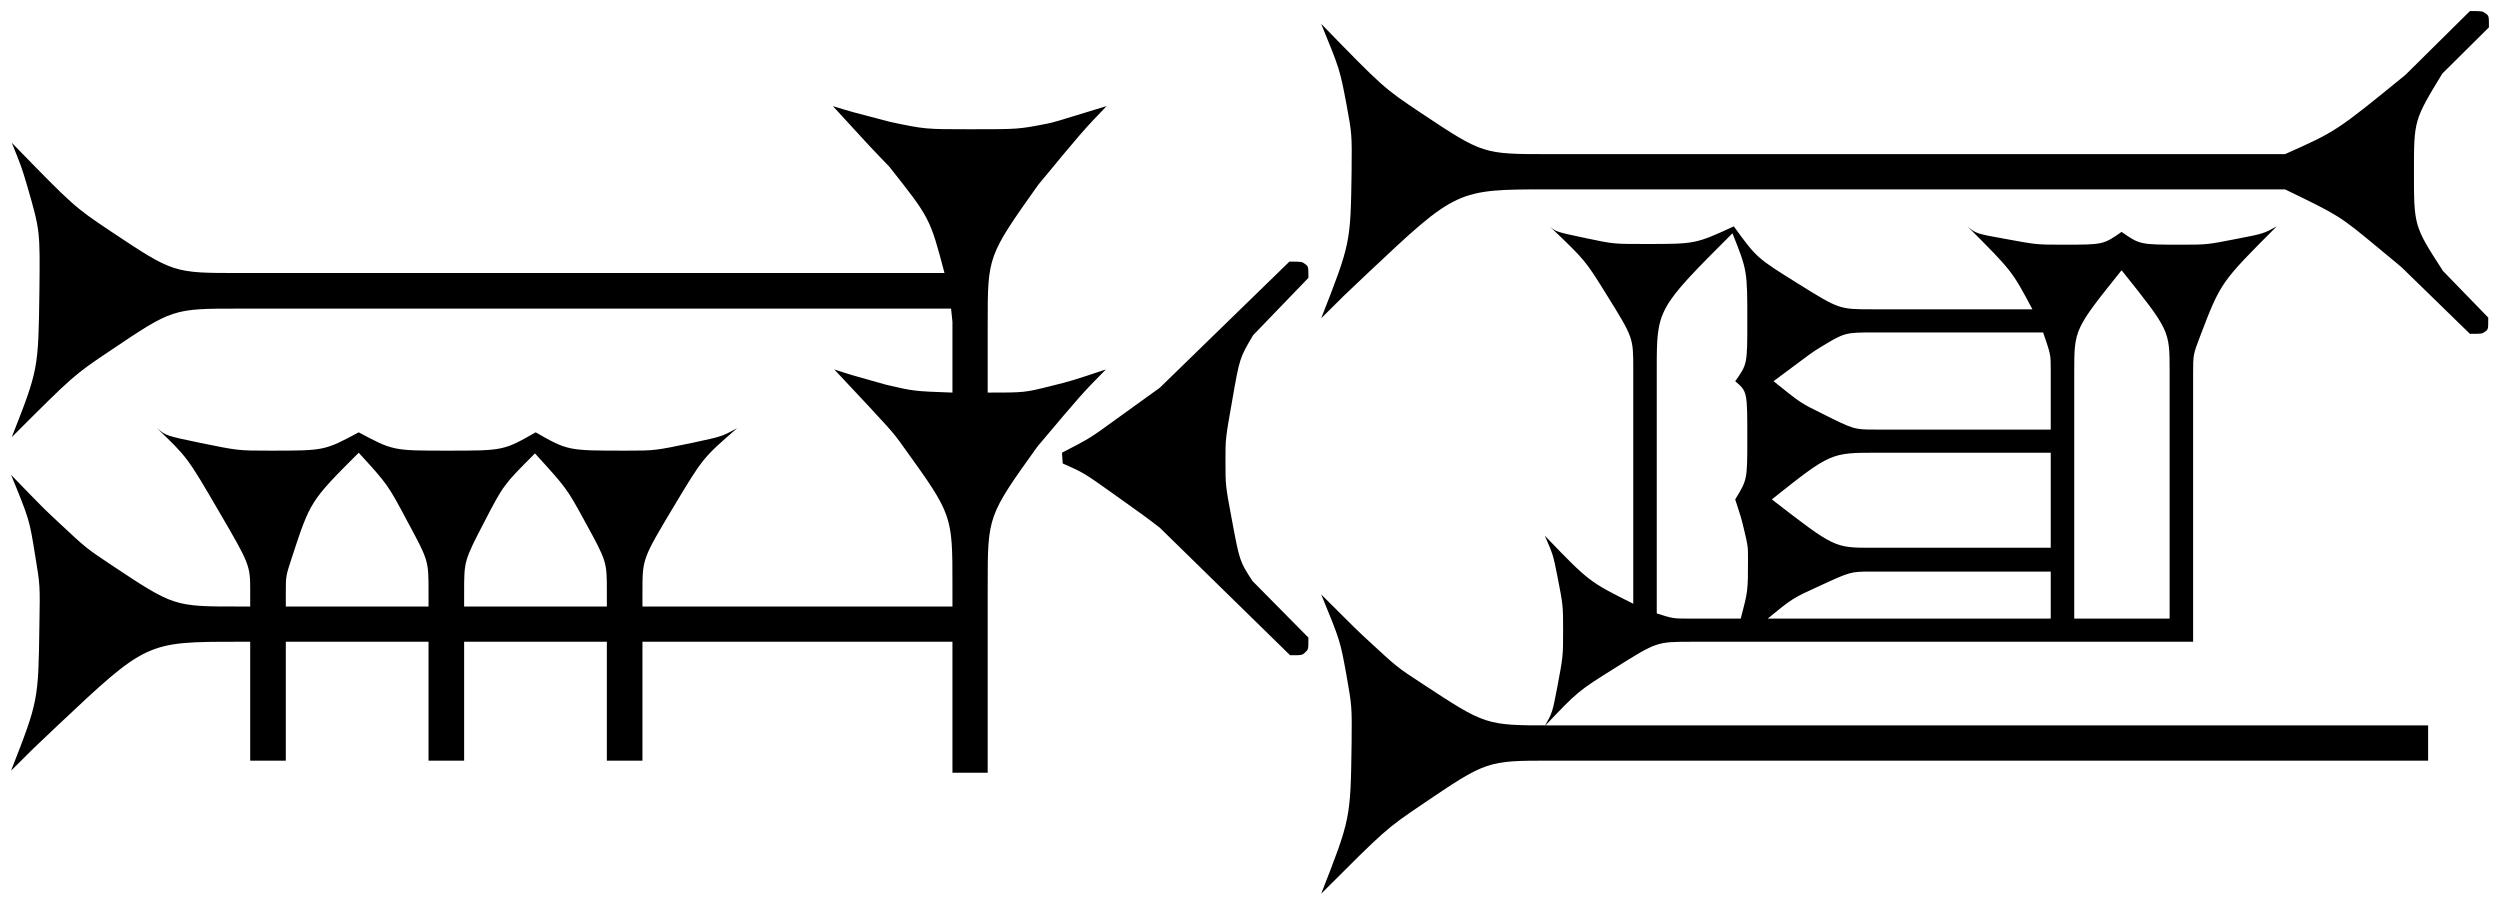 <?xml version="1.0" encoding="UTF-8" standalone="no"?>
<svg xmlns="http://www.w3.org/2000/svg" width="7234" height="2618" viewBox="0 -382 7234 2618">
<title>Assyrian cuneiform U12065 MesZL 459</title>
<path transform="translate(0,1854)scale(1,-1)" d="M7202,2157
L7067,2023
C6985,1888,6985,1888,6985,1739
C6985,1582,6985,1582,7069,1452
L7200,1317
C7200,1283,7200,1283,7191,1276.5
C7182,1270,7182,1270,7147,1270
L6954,1458
C6948,1464,6948,1464,6879,1521
C6769,1612,6769,1612,6612,1688
H4480
C4215,1688,4215,1688,3957,1445
C3888,1380,3888,1380,3823,1315
C3908,1532,3908,1532,3911,1741
C3912,1848,3912,1848,3896,1935
C3877,2035,3877,2035,3823,2167
C4003,1982,4003,1982,4112,1909
C4291,1790,4291,1790,4480,1790
H6612
C6760,1856,6760,1856,6960,2019
L7147,2204
C7183,2204,7183,2204,7192.5,2197
C7202,2190,7202,2190,7202,2157Z
M6588,1581
C6426,1419,6426,1419,6367,1265
C6346,1210,6346,1210,6346,1155
V379
H4894
C4794,379,4794,379,4673,303
C4566,236,4566,236,4470,135
C4492,174,4492,174,4506,247
C4523,337,4523,337,4523,412
C4523,484,4523,484,4506,571
C4494,631,4494,631,4470,686
C4598,553,4598,553,4726,489
V1169
C4726,1259,4726,1259,4649,1383
C4587,1483,4587,1483,4484,1581
C4503,1565,4503,1565,4593,1546
C4669,1530,4669,1530,4761,1530
C4906,1530,4906,1530,5017,1581
C5083,1490,5083,1490,5202.5,1415.5
C5322,1341,5322,1341,5418,1341
H5881
C5822,1452,5822,1452,5693,1581
C5718,1560,5718,1560,5801,1545
C5893,1528,5893,1528,5969,1528
C6086,1528,6086,1528,6139,1565
C6192,1528,6192,1528,6313,1528
C6386,1528,6386,1528,6473,1545
C6550,1560,6550,1560,6588,1581Z
M7026,35
H4488
C4302,35,4302,35,4113,-93
C4010,-163,4010,-163,3823,-350
C3908,-133,3908,-133,3911,86
C3912,192,3912,192,3896,283
C3878,382,3878,382,3823,516
C3925,414,3925,414,3963,379
C4043,305,4043,305,4115,258
C4299,137,4299,137,4488,137
H7026
V35Z
M3786,391
C3786,357,3786,357,3777,348.5
C3768,340,3768,340,3733,340
L3356,709
C3313,742,3313,742,3224.5,805
C3136,868,3136,868,3075,895
L3073,926
C3154,968,3154,968,3227,1021
L3356,1114
L3731,1479
C3767,1479,3767,1479,3776.5,1472
C3786,1465,3786,1465,3786,1432
L3626,1266
C3587,1200,3587,1200,3566,1080
C3546,967,3546,967,3546,905
C3546,831,3546,831,3564,735
C3587,612,3587,612,3624,555
L3786,391Z
M3202,1929
C3133,1857,3133,1857,3004,1701
C2858,1495,2858,1495,2858,1300
V1100
C2965,1100,2965,1100,3041,1119
C3101,1134,3101,1134,3200,1167
C3131,1097,3131,1097,3002,944
C2858,743,2858,743,2858,541
V0
H2756
V379
H1859
V35
H1756
V379
H1343
V35
H1240
V379
H827
V35
H724
V379
H689
C424,379,424,379,166,136
C97,71,97,71,32,6
C111,208,111,208,114,428
C116,543,116,543,102,627
C85,733,85,733,32,862
C127,764,127,764,170,724
C249,650,249,650,321,602
C503,481,503,481,689,481
H724
V522
C724,601,724,601,633,757
C542,913,542,913,454,997
C481,975,481,975,577,955
C689,932,689,932,782,932
C939,932,939,932,1038,985
C1137,932,1137,932,1294,932
C1457,932,1457,932,1550,985
C1643,932,1643,932,1810,932
C1895,932,1895,932,2005,955
C2089,973,2089,973,2133,997
C2034,911,2034,911,1950,771
C1859,619,1859,619,1859,524
V481
H2756
V543
C2756,746,2756,746,2615,942
C2583,987,2583,987,2414,1167
C2463,1151,2463,1151,2563,1123
C2644,1104,2644,1104,2756,1100
V1305
L2752,1343
H691
C500,1343,500,1343,320,1222
C214,1151,214,1151,34,971
C111,1167,111,1167,114,1393
C116,1569,116,1569,79,1697
C62,1754,62,1754,34,1823
C214,1638,214,1638,323,1565
C502,1446,502,1446,691,1446
H2733
C2691,1605,2691,1605,2573,1754
C2518,1811,2518,1811,2410,1929
C2465,1912,2465,1912,2577,1883
C2677,1862,2677,1862,2807,1862
C2947,1862,2947,1862,3029,1878
C3049,1882,3049,1882,3202,1929Z
M6278,446
V1163
C6278,1280,6278,1280,6139,1454
C6002,1283,6002,1283,6002,1159
V446
H6278Z
M5934,993
V1167
C5934,1210,5934,1210,5912,1274
H5422
C5338,1274,5338,1274,5264,1229
C5243,1216,5243,1216,5132,1133
C5210,1070,5210,1070,5273,1039
C5365,993,5365,993,5428,993
H5934Z
M5934,651
V926
H5431
C5297,926,5297,926,5127,791
C5308,651,5308,651,5416,651
H5934Z
M5934,446
V582
H5416
C5355,582,5355,582,5266,541
C5187,505,5187,505,5115,446
H5934Z
M5058,618
C5058,656,5058,656,5046,706
C5038,739,5038,739,5021,791
C5056,848,5056,848,5056,969
C5056,1103,5056,1103,5021,1133
C5056,1182,5056,1182,5056,1307
C5056,1453,5056,1453,5013,1561
C4794,1342,4794,1342,4794,1167
V461
C4841,446,4841,446,4892,446
H5037
C5058,526,5058,526,5058,618Z
M1756,481
V524
C1756,611,1756,611,1693,726
C1640,823,1640,823,1548,924
C1457,833,1457,833,1401,725
C1343,613,1343,613,1343,522
V481
H1756Z
M1240,481
V524
C1240,614,1240,614,1179,727
C1122,834,1122,834,1038,926
C898,786,898,786,844,621
C827,569,827,569,827,522
V481
H1240Z"/>
<!-- Glyph: uF5412 Extrema: 32 -350 7202 2204 --></svg>
